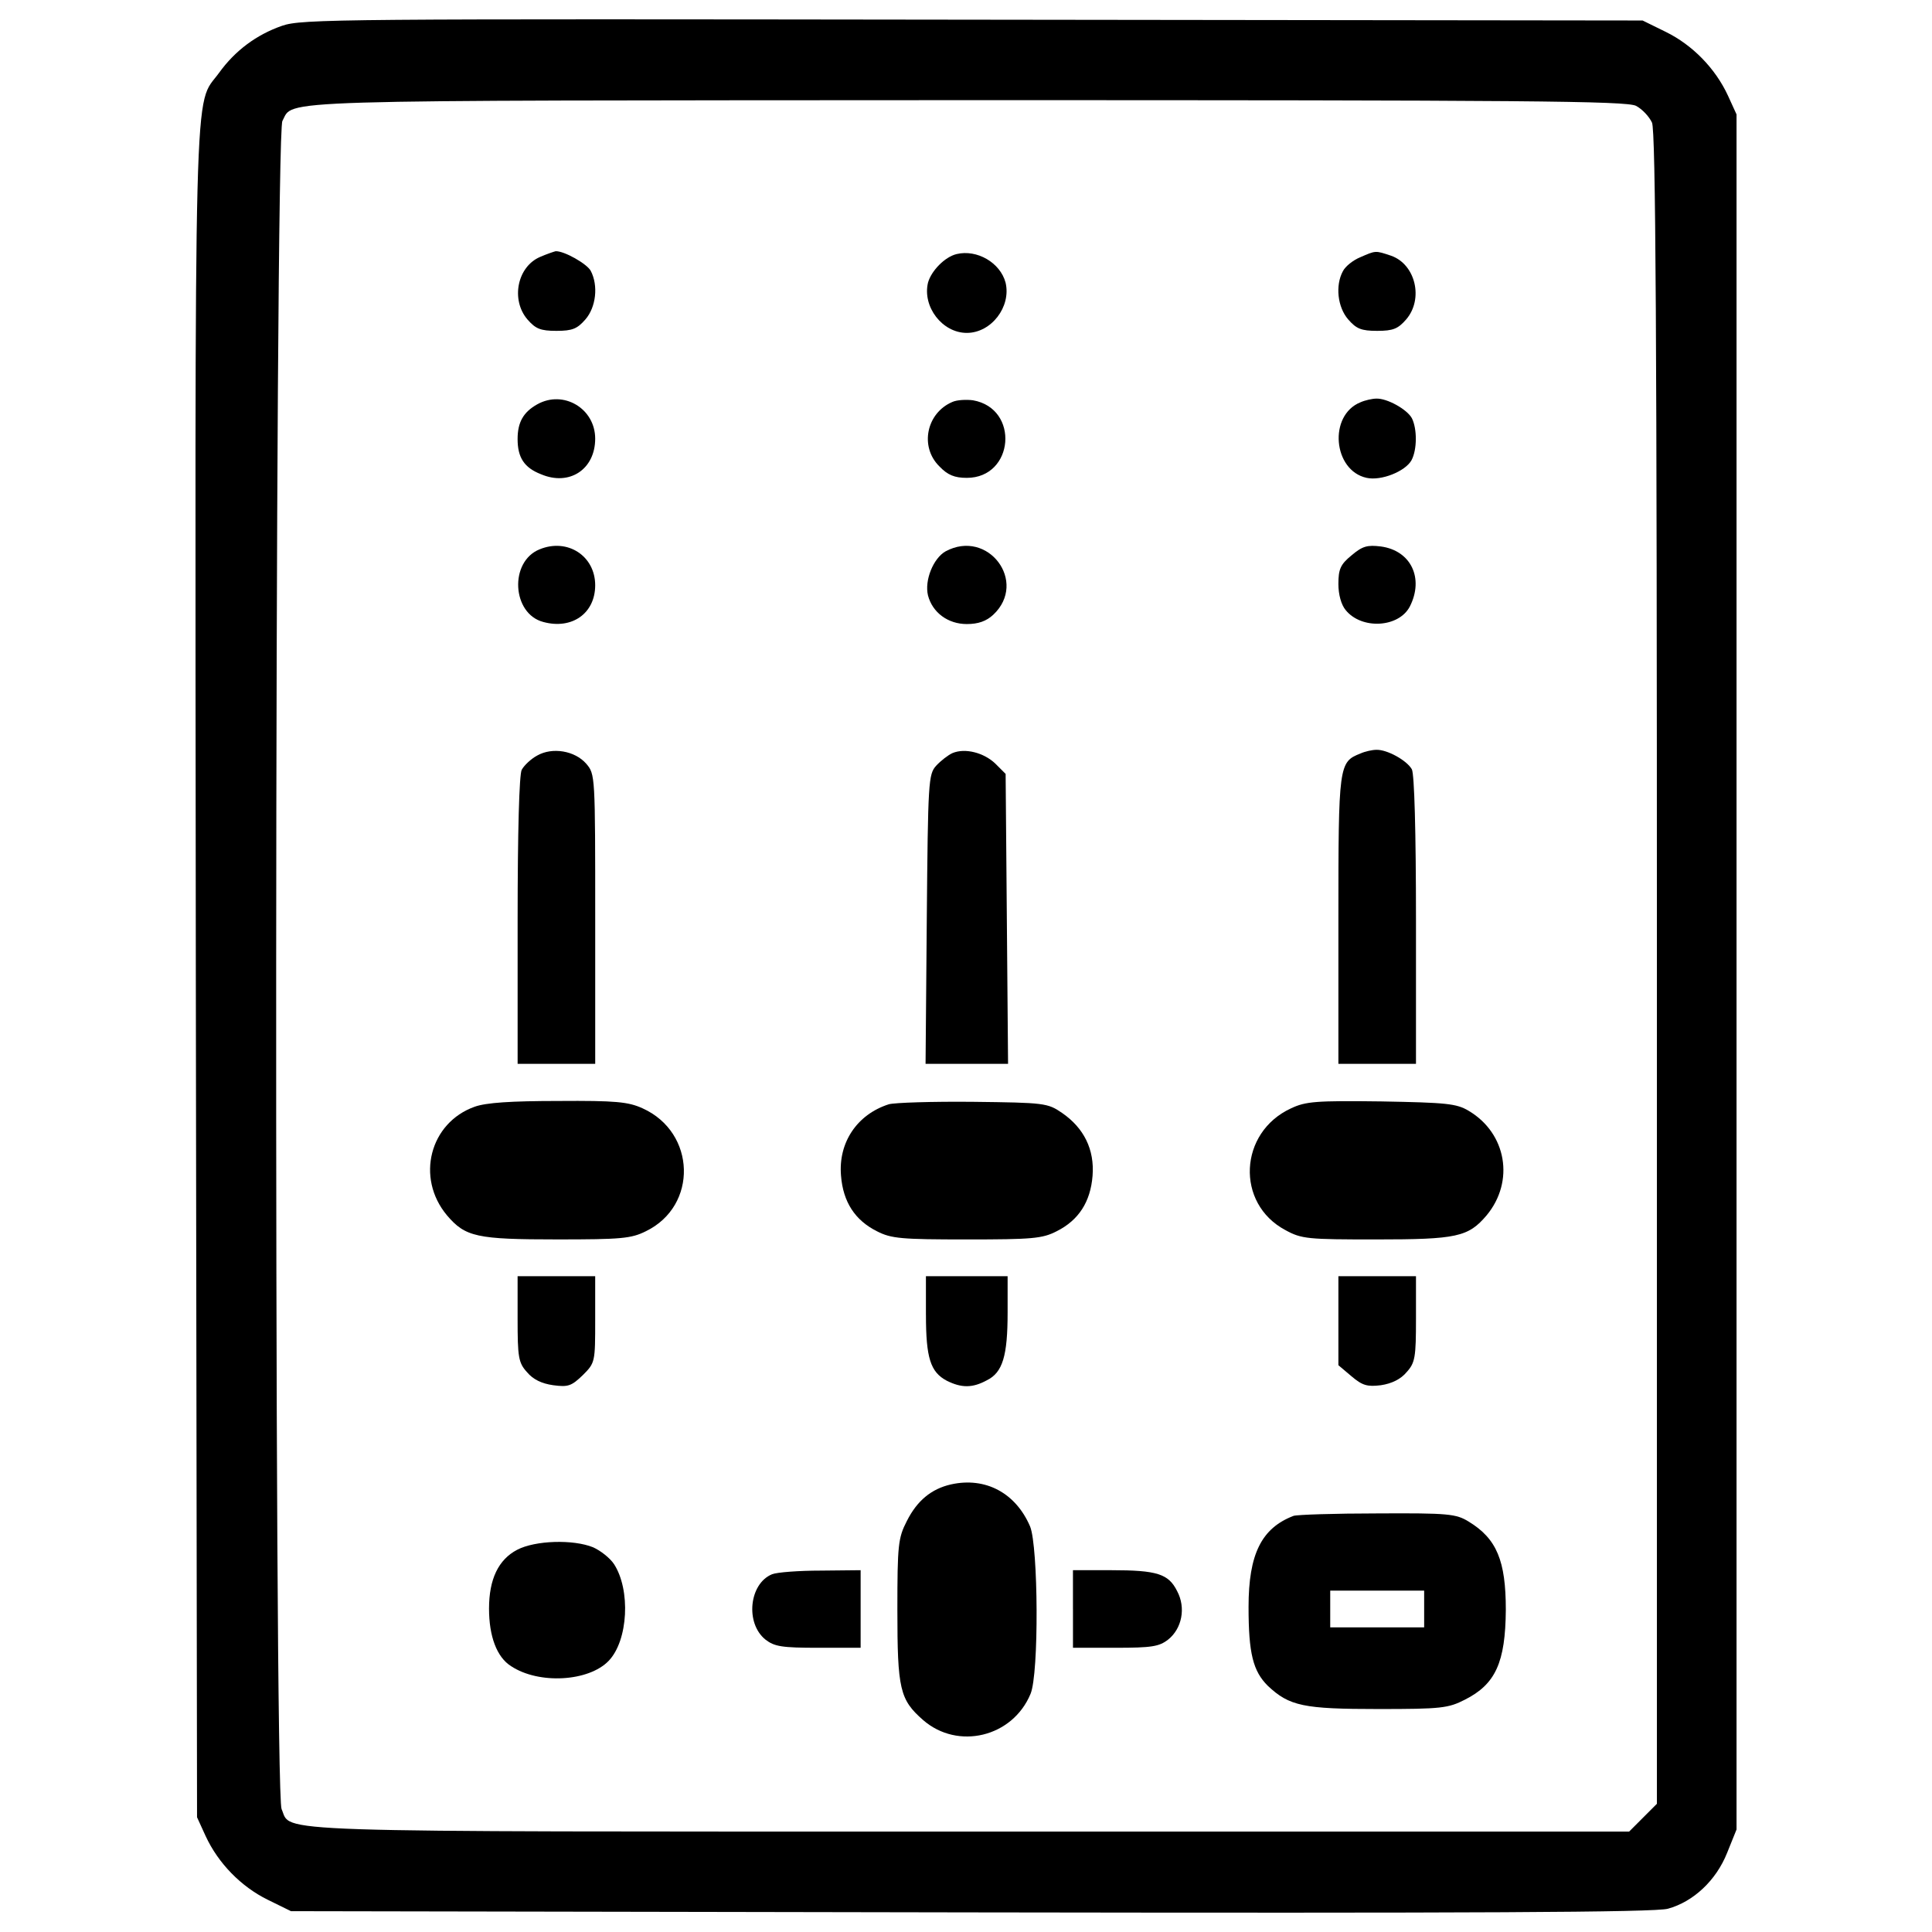 <?xml version="1.0" encoding="utf-8"?>
<!-- Svg Vector Icons : http://www.onlinewebfonts.com/icon -->
<!DOCTYPE svg PUBLIC "-//W3C//DTD SVG 1.1//EN" "http://www.w3.org/Graphics/SVG/1.1/DTD/svg11.dtd">
<svg version="1.1" xmlns="http://www.w3.org/2000/svg" xmlns:xlink="http://www.w3.org/1999/xlink" x="0px" y="0px" viewBox="0 0 1000 1000" enable-background="new 0 0 1000 1000" xml:space="preserve">
<g><g transform="translate(0,511) scale(0.1,-0.1)"><path d="M1459.6,4976.4c-133.2-46.5-243.1-128.9-325.5-243.1c-133.2-183.9-124.7,124.7-120.5-4664.8l6.3-4364.6l44.4-97.2c65.5-141.6,183.9-262.1,321.3-329.7l120.5-59.2l3519.2-6.3c2608.2-4.2,3542.4,0,3607.9,19c131,35.9,249.4,145.8,306.5,289.6l48.6,120.5V79.2v4438.6l-44.4,97.2c-65.5,141.6-183.9,262.1-321.3,329.7l-120.5,59.2l-3466.3,4.2C1751.2,5012.3,1563.1,5012.3,1459.6,4976.4z M8468.3,4562.1c31.7-16.9,67.6-55,82.4-86.7c19-42.3,25.4-1071.6,25.4-4377.3v-4324.5l-71.9-71.9l-71.8-71.9H5016.8c-3715.8,0-3504.4-6.3-3559.3,116.3c-40.2,84.6-35.9,8665.8,4.2,8737.7c61.3,112-124.7,105.7,3538.2,107.8C7910.3,4591.7,8417.6,4587.5,8468.3,4562.1z"/><path d="M2795.4,3780.1c-118.4-50.7-152.2-221.9-65.5-323.4c42.3-48.6,67.6-59.2,150.1-59.2c82.4,0,107.8,10.6,150.1,59.2c55,63.4,67.6,175.4,27.5,251.5c-19,35.9-137.4,103.6-181.8,101.5C2867.2,3807.6,2829.2,3794.9,2795.4,3780.1z"/><path d="M4951.3,3794.9c-61.3-14.8-131-86.7-148-148c-29.6-124.7,74-260,200.8-260c126.8,0,230.4,135.3,200.8,260C5177.4,3750.5,5057,3820.3,4951.3,3794.9z"/><path d="M7039.5,3778c-35.9-14.8-76.1-46.5-88.8-71.9c-40.1-74-27.5-186,27.5-249.4c42.3-48.6,67.6-59.2,150.1-59.2s107.8,10.6,150.1,59.2c90.9,105.7,48.6,285.3-78.2,329.7C7117.7,3813.9,7122,3813.9,7039.5,3778z"/><path d="M2780.6,3017.1c-71.9-40.2-101.5-93-101.5-179.7c0-95.1,33.8-147.9,120.5-181.8c148-63.4,281.1,25.4,281.1,183.9C3080.7,2996,2915.9,3093.2,2780.6,3017.1z"/><path d="M4930.1,3029.8c-135.3-57.1-171.2-232.5-67.6-334c42.3-44.4,78.2-59.2,141.6-59.2c245.2,0,274.8,359.3,31.7,401.6C5002,3042.5,4953.4,3040.3,4930.1,3029.8z"/><path d="M7041.6,3027.7c-167-67.6-141.6-353,31.7-391c76.1-16.9,200.8,33.8,232.5,90.9c29.6,55,29.6,162.8,2.1,217.7c-25.4,46.5-128.9,103.6-183.9,101.5C7102.9,3046.7,7064.9,3038.2,7041.6,3027.7z"/><path d="M2793.3,2266.8c-158.5-63.4-143.7-333.9,19-376.2c148-40.2,268.4,44.4,268.4,190.2C3080.7,2232.9,2937,2325.9,2793.3,2266.8z"/><path d="M4894.2,2256.2c-63.4-35.9-109.9-150.1-90.9-228.3c23.3-88.8,103.6-148,200.8-148c59.2,0,101.4,14.8,137.4,48.6C5321.2,2097.7,5114,2374.6,4894.2,2256.2z"/><path d="M6995.1,2235.1c-57.1-46.5-67.6-71.9-67.6-148c0-55,14.8-107.8,38-135.3c82.5-101.5,274.8-90.9,331.8,19c74,145.8,6.3,289.6-150.1,310.7C7077.6,2290,7052.2,2283.7,6995.1,2235.1z"/><path d="M2780.6,1199.4c-31.7-16.9-67.6-50.7-80.3-74c-12.7-25.4-21.1-314.9-21.1-779.9v-741.9h200.8h200.8v748.2c0,748.2,0,750.3-46.5,805.3C2975,1224.7,2858.8,1243.8,2780.6,1199.4z"/><path d="M4930.1,1212.1c-23.3-10.6-61.3-40.2-84.5-65.5c-40.2-44.4-42.3-80.3-48.6-794.7l-6.3-748.2h213.5h213.5l-6.3,750.3l-6.3,750.3l-52.8,52.8C5092.9,1214.2,4995.7,1239.5,4930.1,1212.1z"/><path d="M7041.6,1209.9c-112-44.4-114.1-57.1-114.1-860.2v-746.1h200.8h200.8v741.9c0,467.1-8.5,754.6-21.1,782c-25.4,46.5-128.9,103.6-183.9,101.4C7102.9,1229,7064.9,1220.5,7041.6,1209.9z"/><path d="M2457.2-618.3c-232.5-82.4-306.5-367.8-143.7-562.2c95.1-112,154.3-124.7,570.7-124.7c329.7,0,382.6,4.2,458.7,42.3c270.5,131,260,511.5-16.9,636.2c-74,33.8-139.5,40.2-435.4,38.1C2645.3-588.7,2516.4-597.2,2457.2-618.3z"/><path d="M4600.4-605.7c-164.9-52.8-262.1-198.7-247.3-369.9c10.6-135.3,71.9-230.4,186-287.4c74-38,126.8-42.3,465-42.3c338.2,0,391,4.2,465,42.3c114.1,57.1,175.4,152.2,186,287.4c10.6,135.3-44.4,247.3-158.5,325.5c-74,50.7-90.9,52.8-458.7,57.1C4826.6-590.9,4630-597.2,4600.4-605.7z"/><path d="M6682.3-626.8c-270.6-124.7-287.5-492.5-29.6-629.9c84.5-46.5,116.3-48.6,469.2-48.6c418.5,0,477.7,12.7,572.8,124.7c145.8,175.4,103.6,424.8-93,541.1c-63.4,38-116.3,42.3-452.3,48.6C6811.2-586.6,6758.4-590.9,6682.3-626.8z"/><path d="M2679.1-1715.3c0-198.7,4.2-228.3,48.6-276.9c31.7-38,76.1-59.2,135.3-67.6c78.2-10.6,95.1-4.2,154.3,52.8c63.4,63.4,63.4,67.6,63.4,287.5v224h-200.8h-200.8V-1715.3z"/><path d="M4792.7-1696.3c0-221.9,23.3-295.9,107.8-340.3c76.1-38.1,133.2-38.1,207.1,2.1c82.4,40.2,107.8,126.8,107.8,350.9v188.1h-211.4h-211.4V-1696.3z"/><path d="M6927.5-1725.9v-230.4l67.6-57.1c57.1-48.6,82.4-54.9,152.2-46.5c57.1,8.5,103.6,31.7,133.2,67.6c44.4,48.6,48.6,78.2,48.6,276.9v219.8h-200.8h-200.8V-1725.9z"/><path d="M4921.7-2573.4c-101.5-23.2-175.4-84.5-228.3-190.2c-44.4-86.6-48.6-122.6-48.6-458.7c0-412.2,12.7-465,133.2-570.7c179.7-156.4,462.9-88.8,555.9,135.3c44.4,103.6,40.2,763-2.1,866.6C5257.7-2617.8,5101.3-2533.3,4921.7-2573.4z"/><path d="M6695-2736.2c-164.9-63.4-232.5-196.6-232.5-471.3c0-241,23.2-331.8,99.3-407.9c112-105.7,186-120.5,572.8-120.5c325.5,0,361.4,4.2,448.1,48.6c158.5,80.3,209.3,192.4,211.4,465c0,253.6-46.5,367.8-192.3,456.6c-65.5,40.1-103.6,44.4-473.5,42.3C6908.5-2723.5,6711.9-2729.9,6695-2736.2z M7371.4-3218.1v-95.1h-243.1h-243.1v95.1v95.1h243.1h243.1V-3218.1z"/><path d="M2677-2911.6c-97.2-50.7-145.8-152.2-145.8-304.4c0-143.7,40.2-251.5,114.1-298c143.7-95.1,401.6-80.3,505.2,27.5c101.5,105.7,114.1,367.8,27.5,500.9c-21.1,31.7-69.8,69.7-107.8,86.7C2966.6-2856.7,2770-2863,2677-2911.6z"/><path d="M3995.9-3038.4c-118.4-48.6-139.5-253.6-33.8-338.2c46.5-35.9,84.5-42.3,272.7-42.3h219.8v200.8v200.8l-205-2.1C4135.4-3019.4,4021.3-3027.9,3995.9-3038.4z"/><path d="M5553.7-3218.1v-200.8h219.8c188.1,0,226.1,6.3,272.6,42.3c71.9,57.1,93,164.9,46.5,251.5c-44.4,88.8-103.6,107.8-340.3,107.8h-198.7V-3218.1z"/></g></g>
</svg>